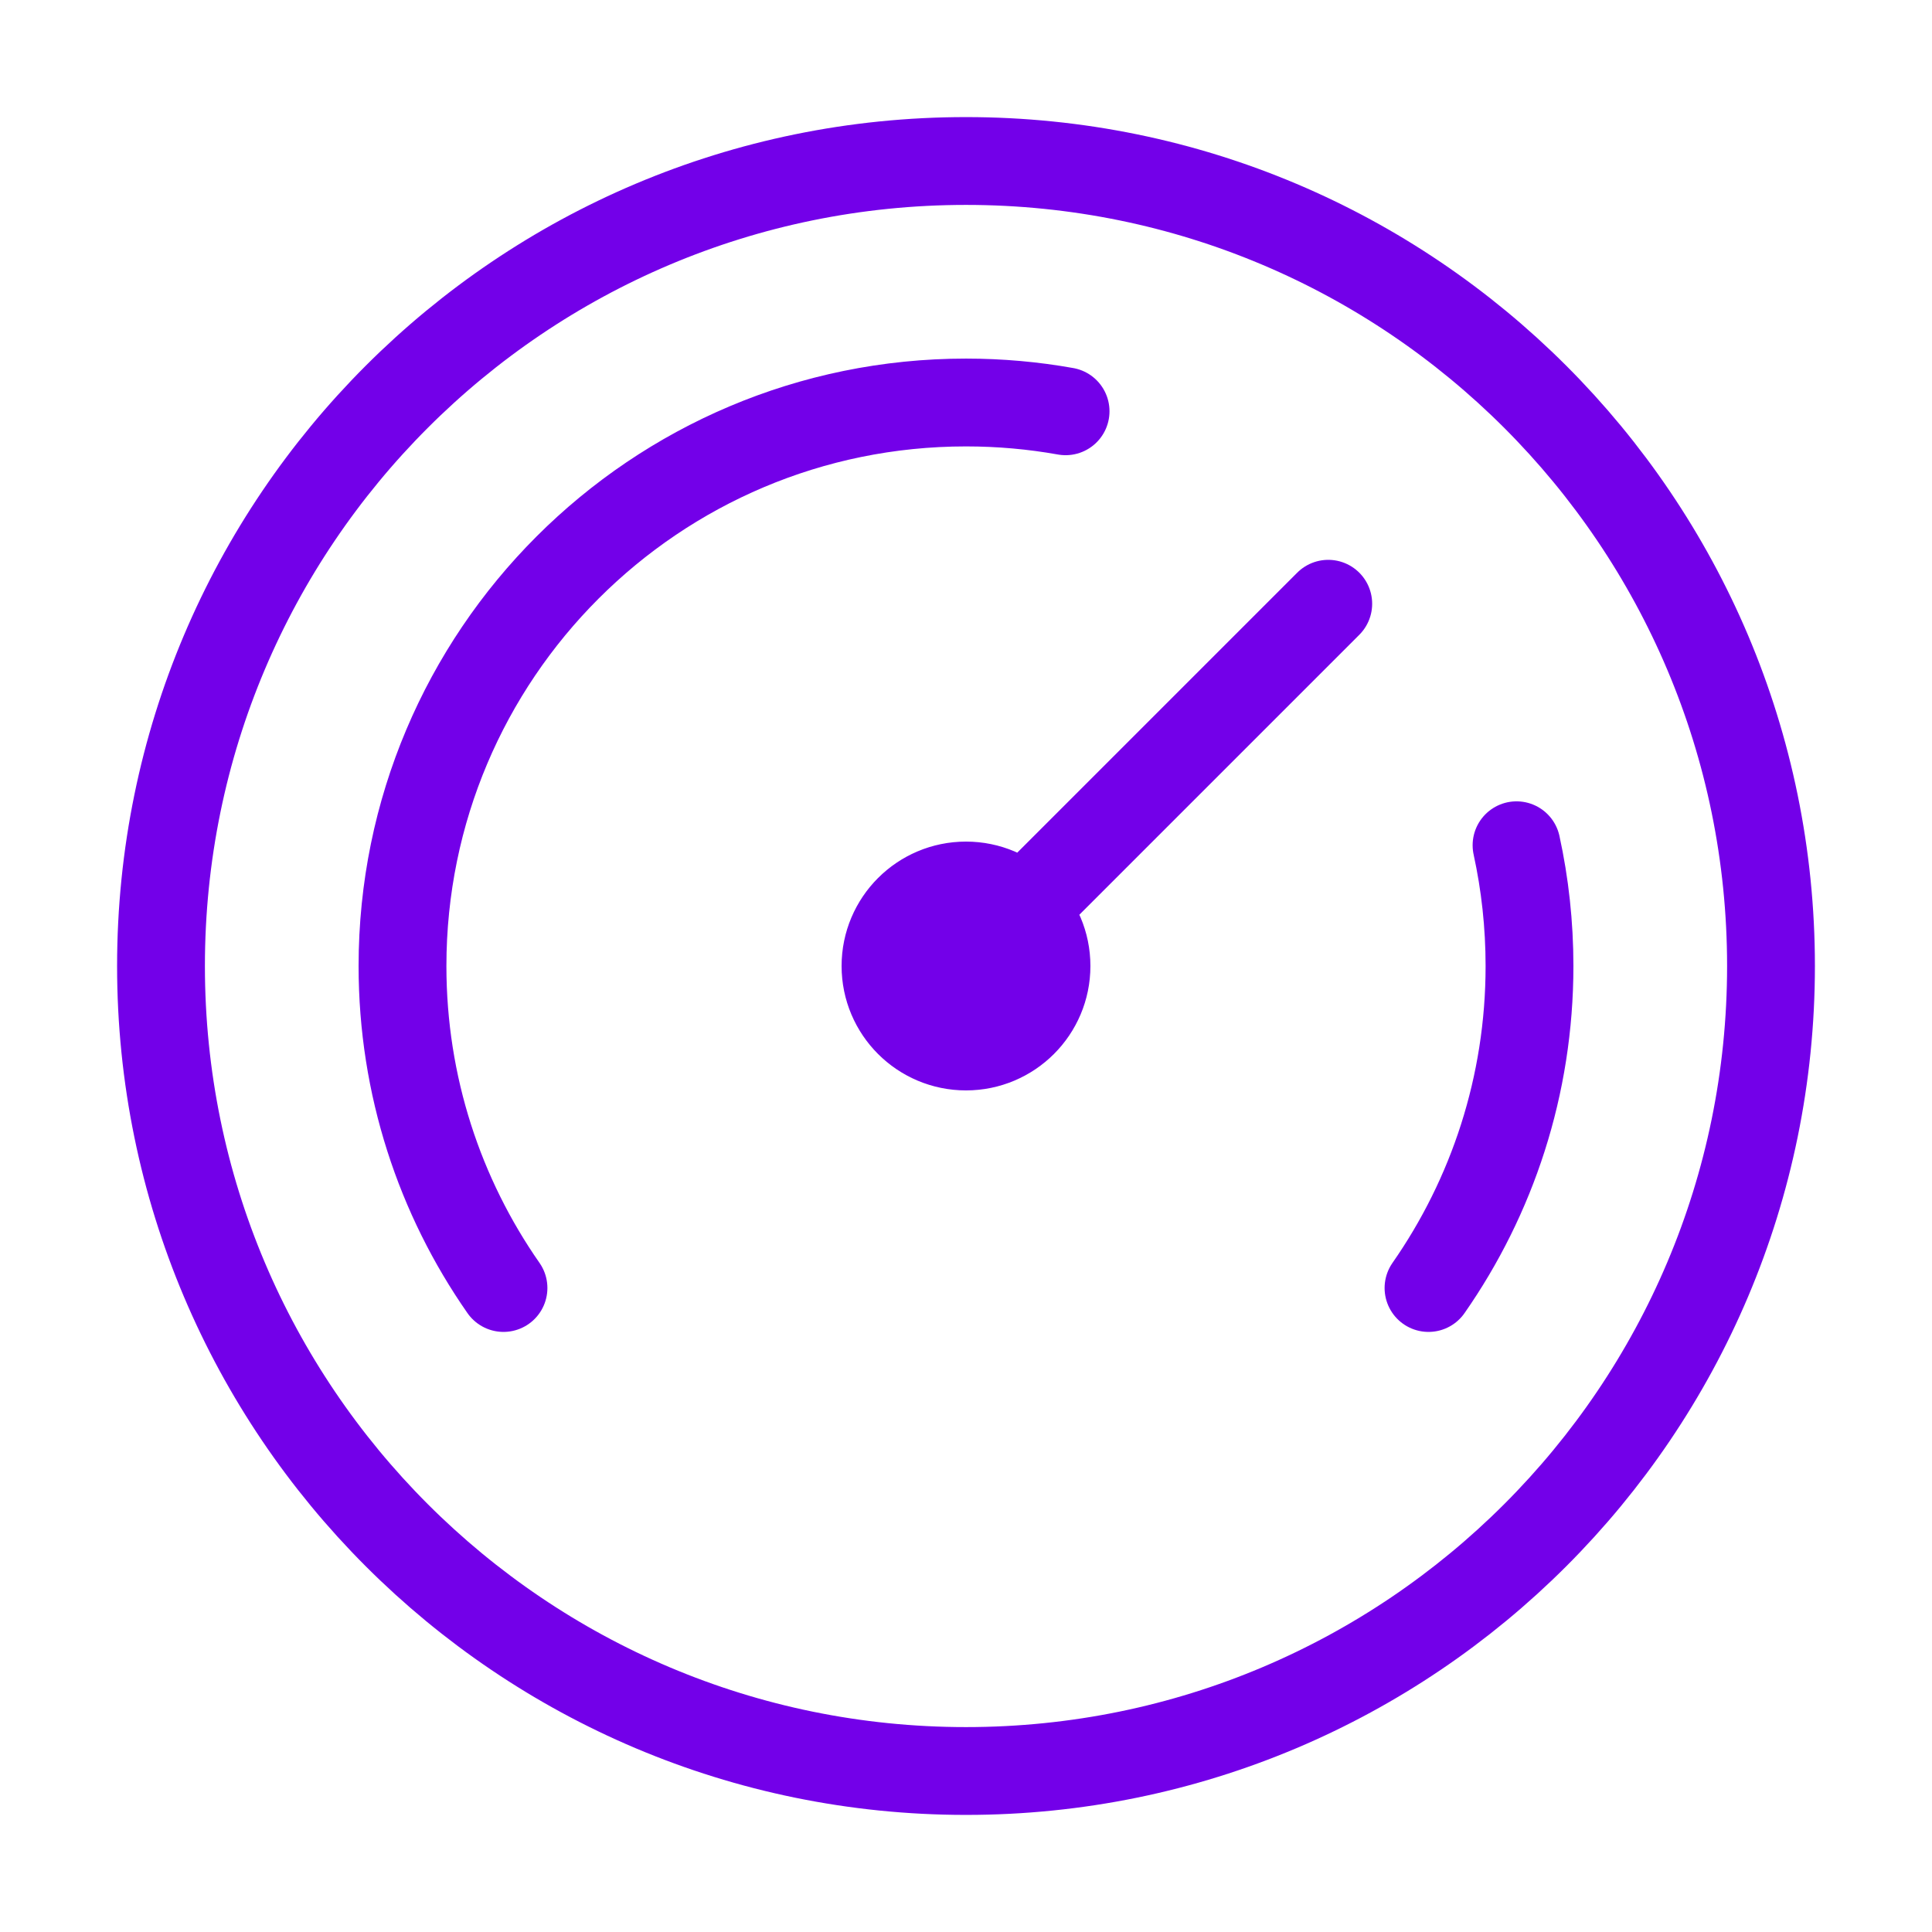 <svg width="66" height="66" viewBox="0 0 66 66" fill="none" xmlns="http://www.w3.org/2000/svg">
<path d="M48.8 44C50.974 40.882 52.25 37.09 52.25 33C52.25 31.584 52.097 30.204 51.807 28.875M17.2 44C15.025 40.882 13.75 37.09 13.75 33C13.75 22.369 22.369 13.75 33 13.75C34.161 13.75 35.298 13.853 36.402 14.05M45.375 20.625L33 33M60.5 33C60.5 48.188 48.188 60.5 33 60.5C17.812 60.5 5.5 48.188 5.5 33C5.5 17.812 17.812 5.5 33 5.5C48.188 5.5 60.5 17.812 60.5 33ZM35.75 33C35.75 34.519 34.519 35.75 33 35.75C31.481 35.75 30.25 34.519 30.25 33C30.25 31.481 31.481 30.25 33 30.25C34.519 30.25 35.75 31.481 35.75 33Z" stroke="#7300E9" stroke-width="3" stroke-linecap="round" stroke-linejoin="round"/>
</svg>
